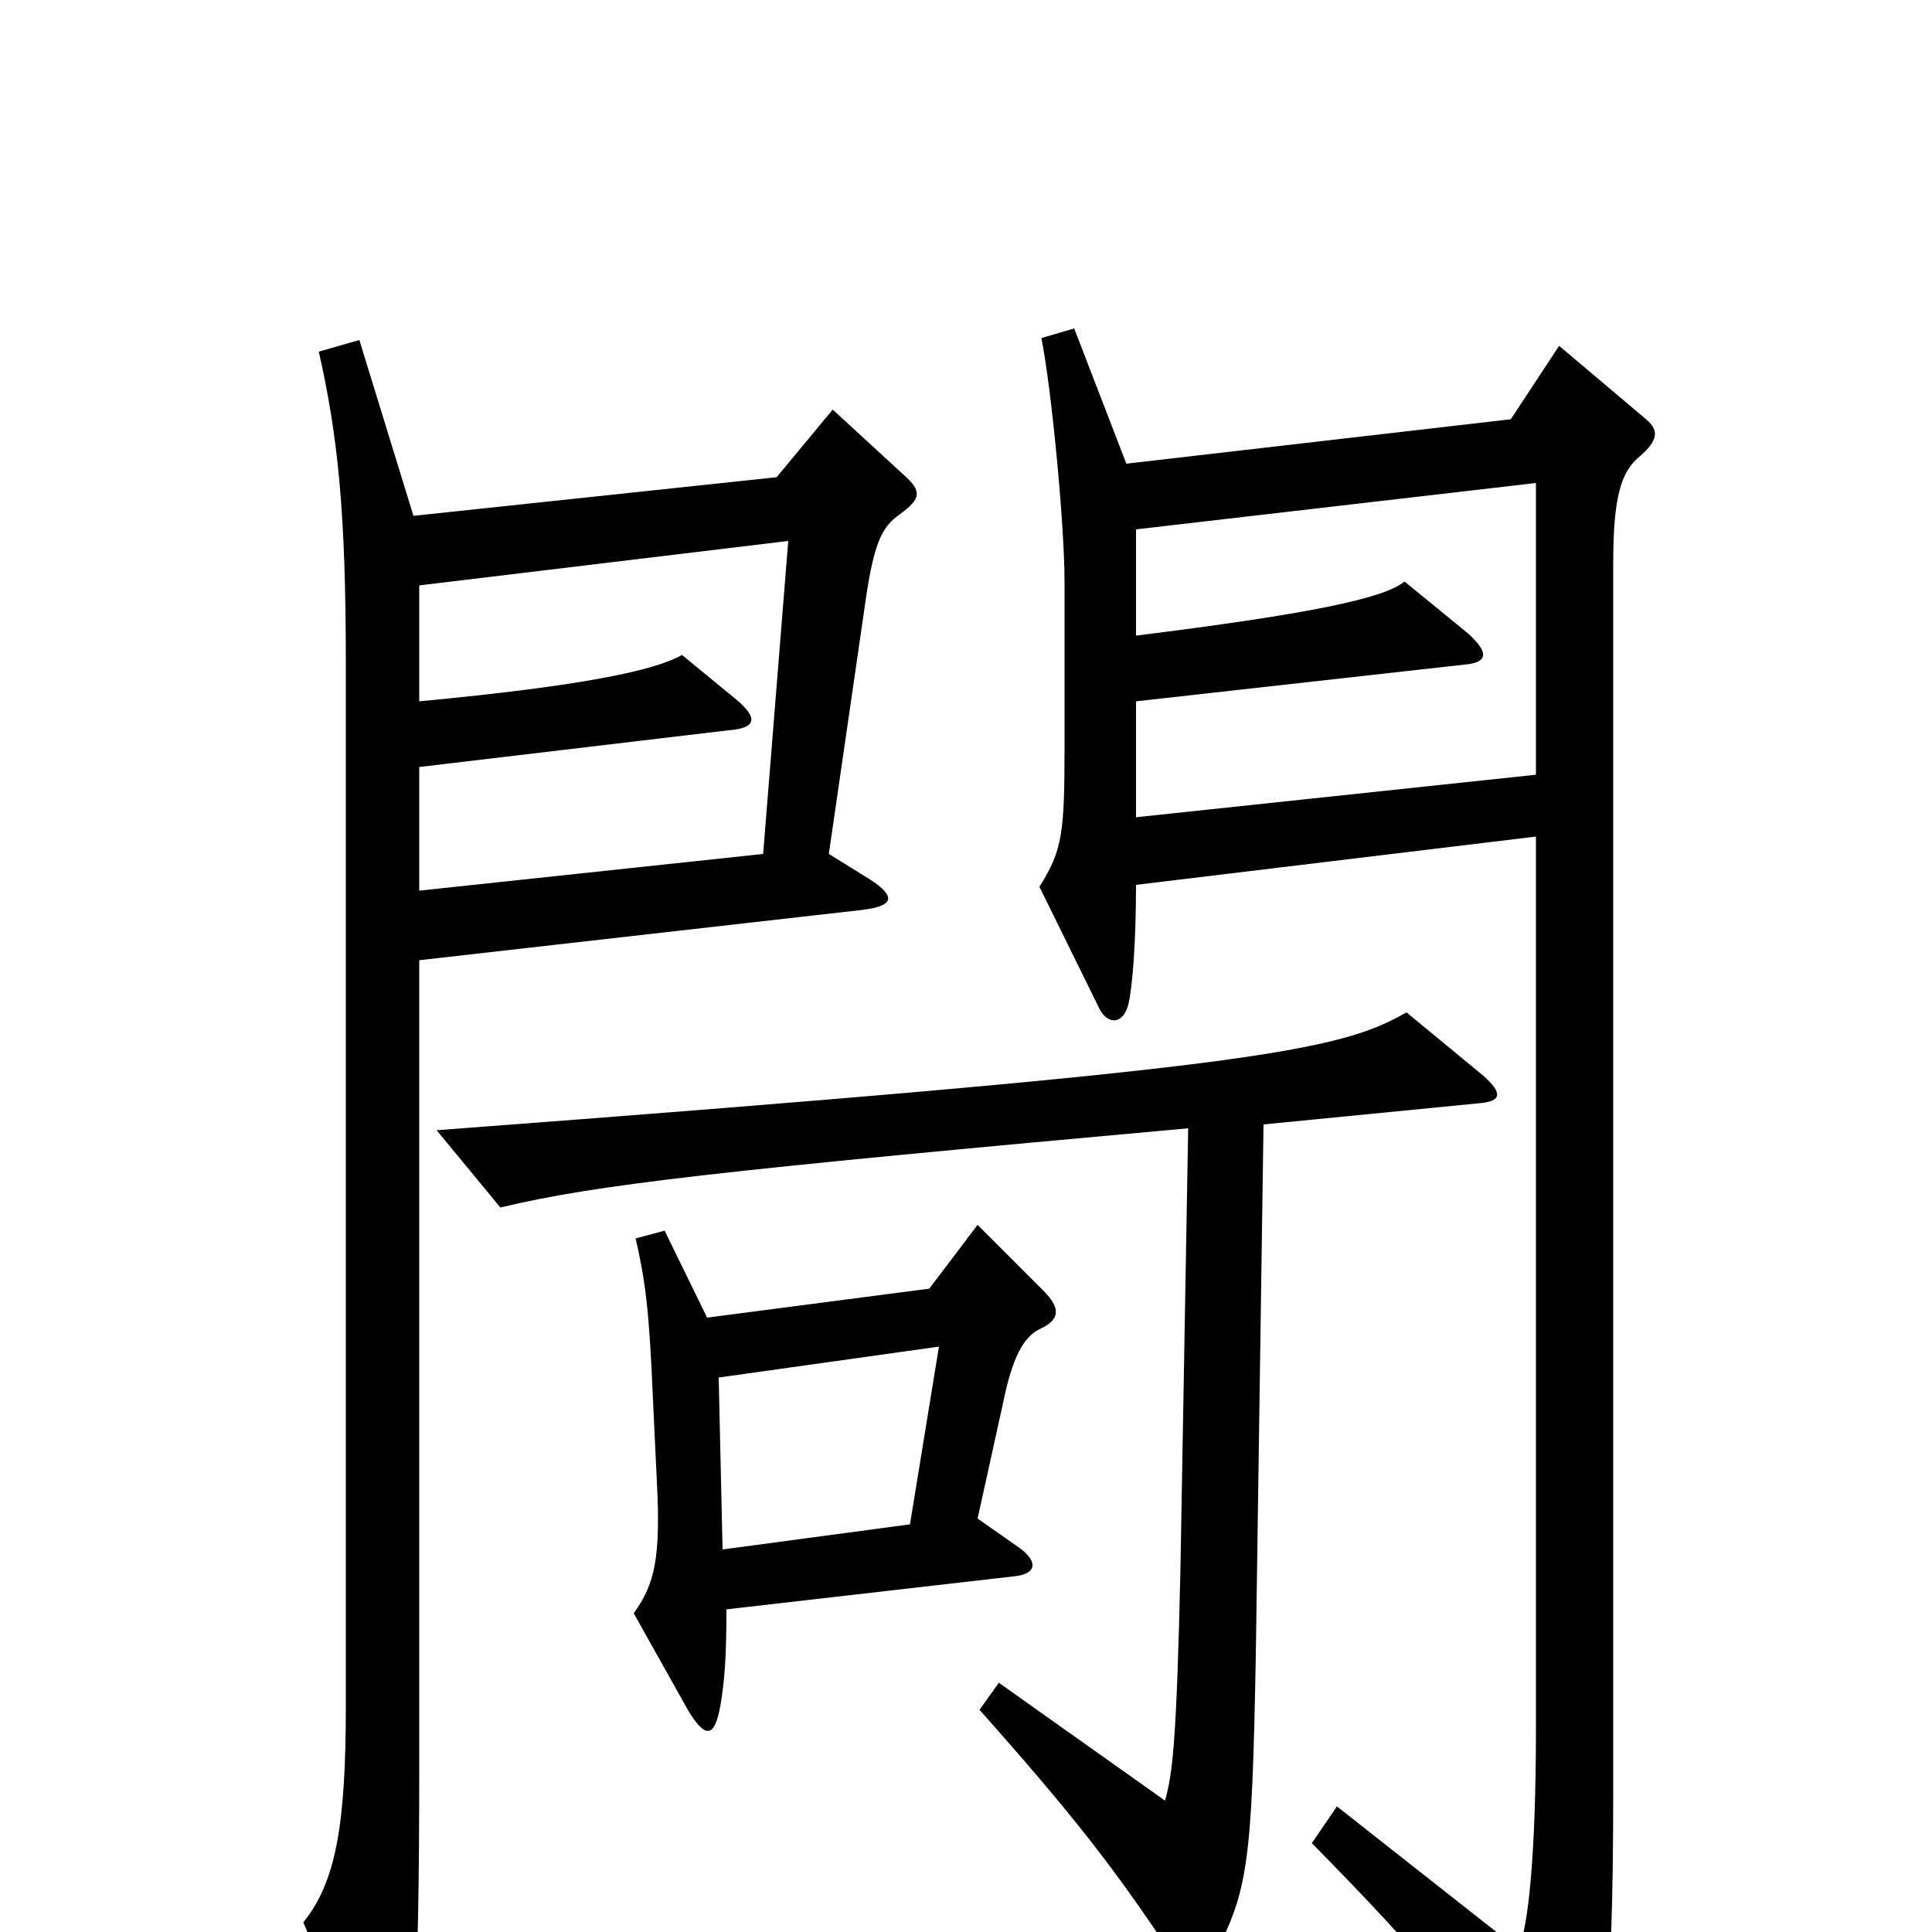 <svg xmlns="http://www.w3.org/2000/svg" viewBox="0 -1000 1000 1000">
	<path fill="#000000" d="M468 -754L431 -788L402 -753L214 -733L186 -824L165 -818C175 -774 179 -734 179 -657V-117C179 -56 174 -26 157 -5L194 82C198 93 204 93 208 82C214 67 217 36 217 -86V-503L446 -529C463 -531 464 -536 450 -545L429 -558L447 -682C452 -719 456 -727 466 -734C477 -742 477 -746 468 -754ZM852 -783L807 -821L782 -783L583 -760L556 -830L539 -825C544 -801 551 -729 551 -699V-614C551 -569 550 -560 538 -541L569 -478C573 -470 581 -469 584 -480C586 -488 588 -511 588 -542L795 -567V-106C795 -39 791 -3 786 9L692 -65L679 -46C739 15 762 43 796 97C803 108 811 108 816 98C830 69 835 44 835 -74V-708C835 -743 839 -756 849 -764C858 -772 859 -777 852 -783ZM538 -312C549 -317 549 -323 540 -332L506 -366L481 -333L366 -318L344 -363L329 -359C334 -337 336 -323 338 -275L340 -233C342 -194 339 -180 328 -165L356 -115C365 -100 370 -100 373 -118C375 -130 376 -142 376 -167L524 -184C537 -185 538 -192 526 -200L506 -214L519 -273C524 -298 530 -308 538 -312ZM768 -443L728 -476C693 -456 652 -447 226 -415L259 -375C309 -387 372 -394 615 -416L611 -188C609 -99 607 -82 603 -68L517 -129L507 -115C555 -61 577 -33 608 14C613 23 623 23 628 13C646 -21 648 -35 650 -143L654 -418L766 -429C777 -430 778 -434 768 -443ZM795 -599L588 -577V-637L758 -656C770 -657 771 -662 760 -672L727 -699C716 -690 676 -682 588 -671V-726L795 -750ZM408 -720L395 -558L217 -539V-603L377 -622C391 -623 393 -628 381 -638L353 -661C339 -653 302 -645 217 -637V-697ZM486 -303L471 -211L374 -198L372 -287Z"/>
</svg>